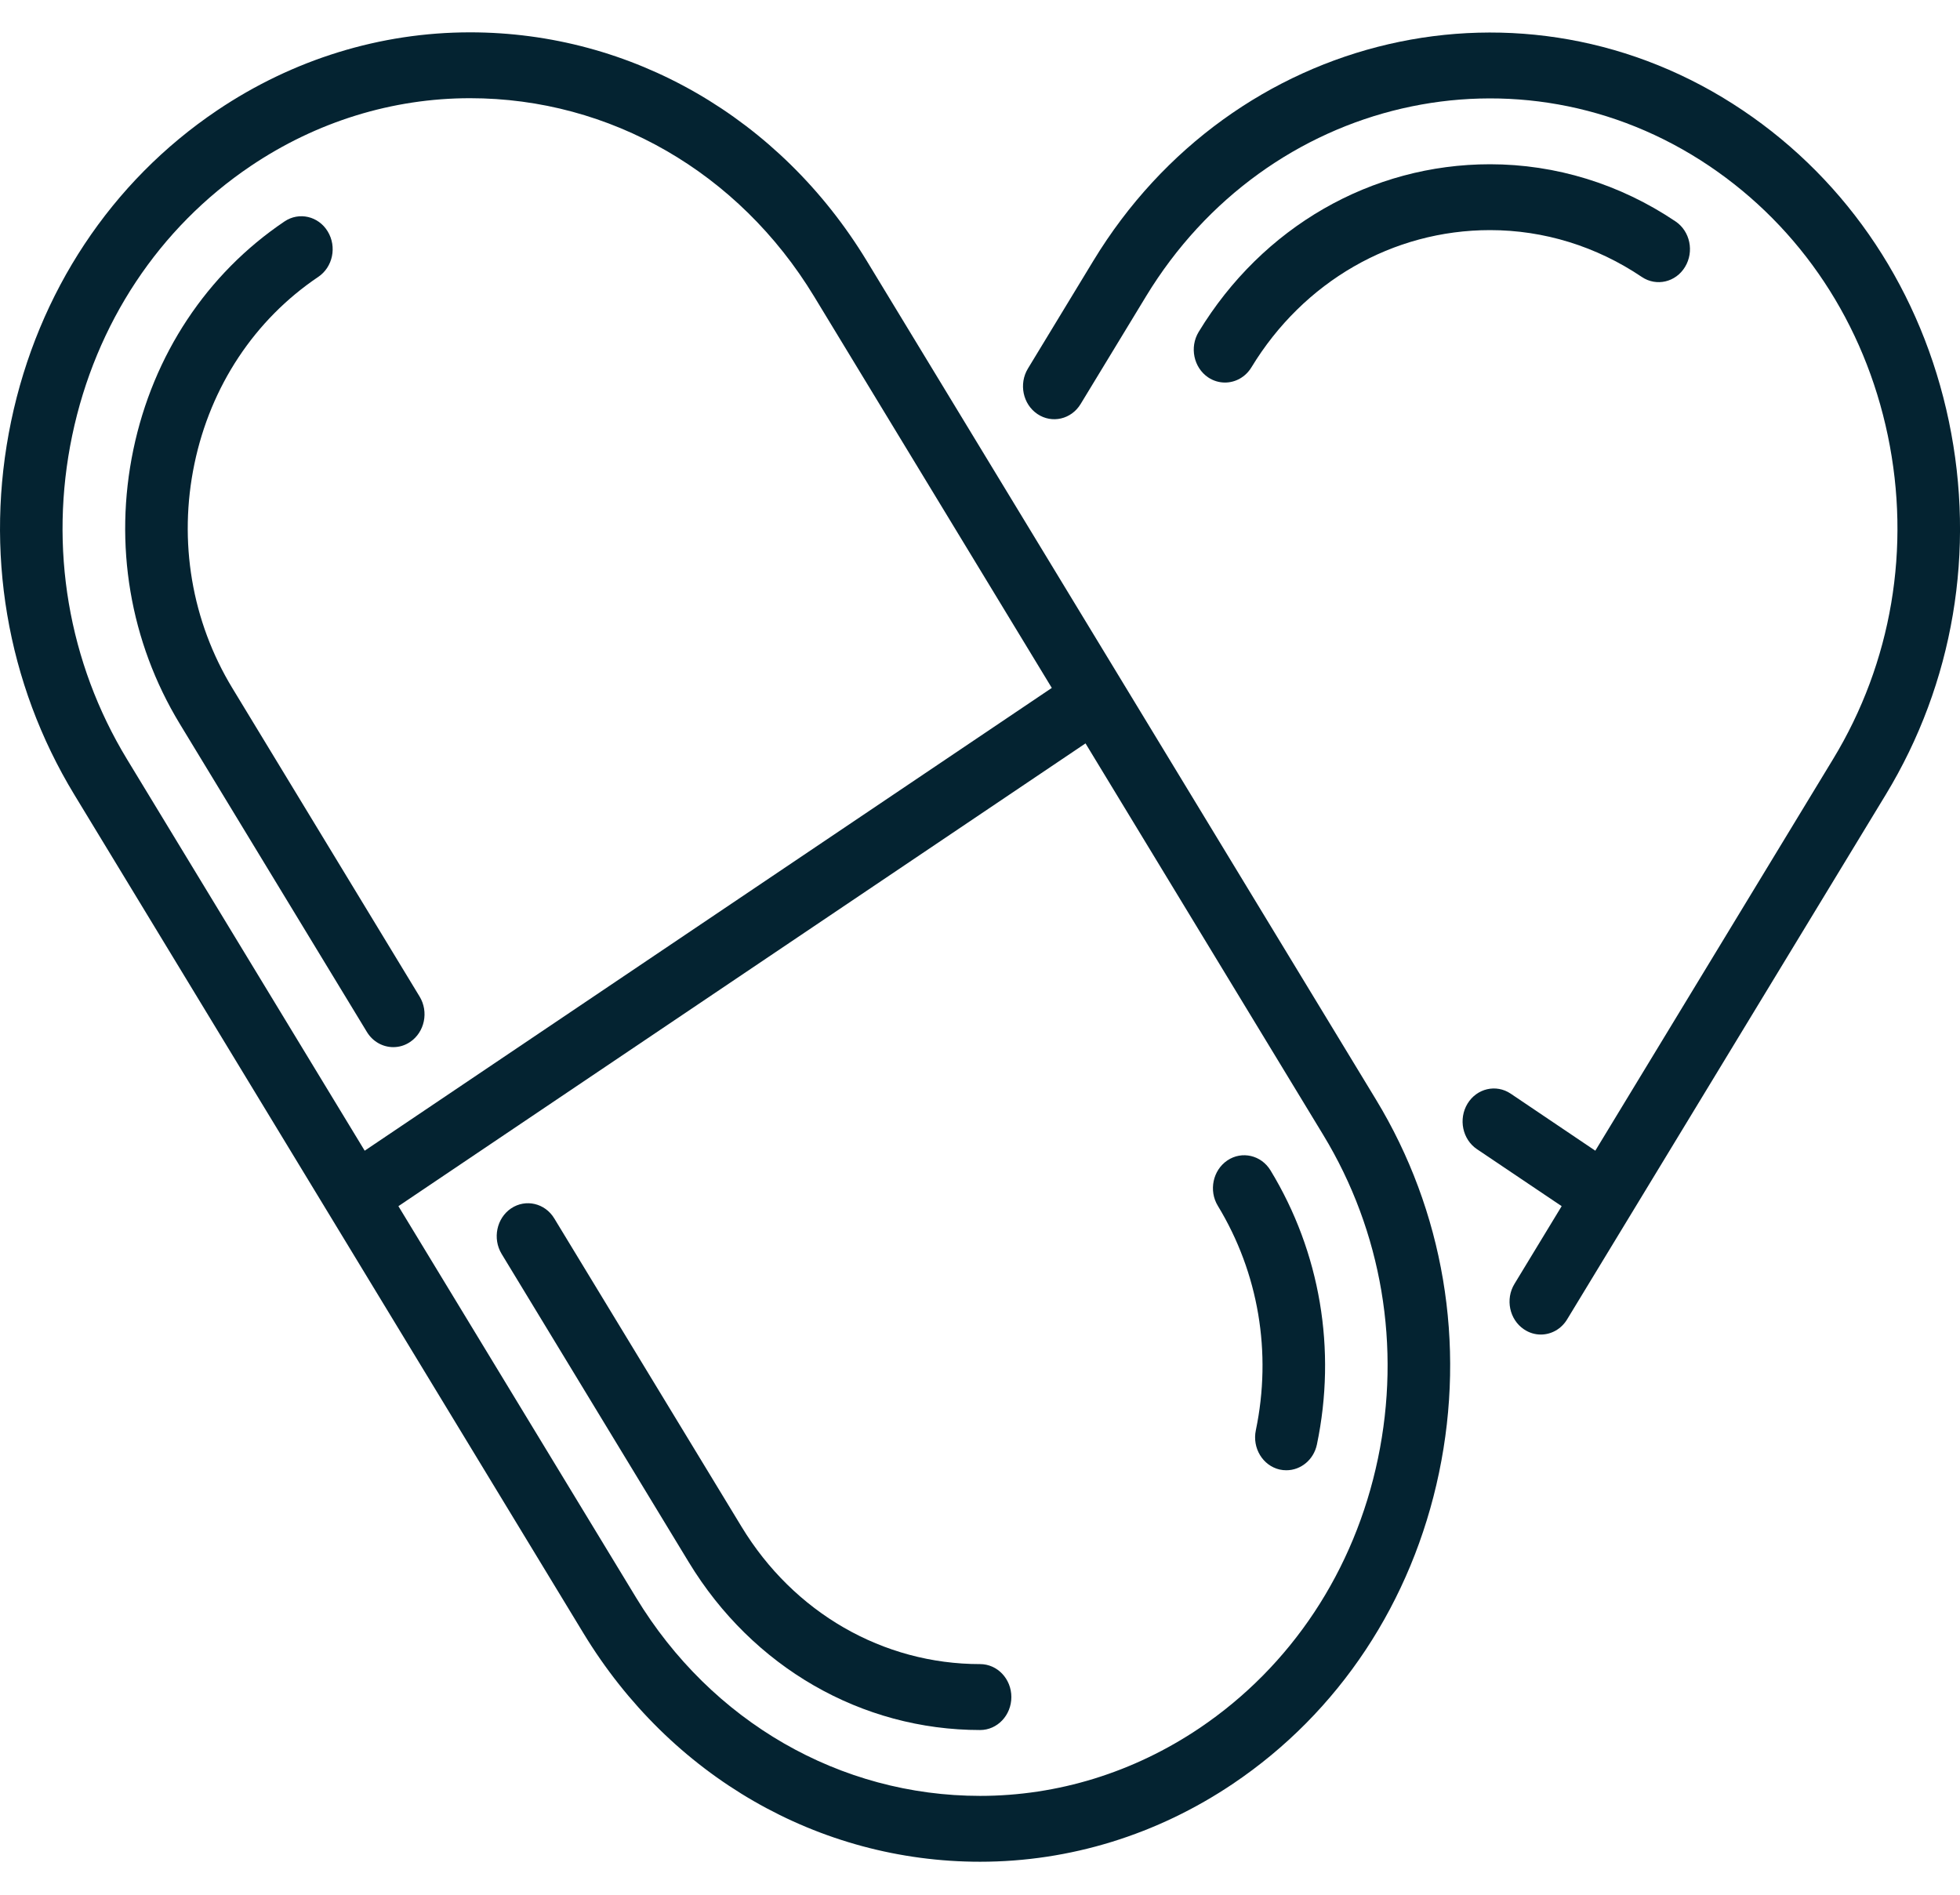 <svg width="30" height="29" viewBox="0 0 30 29" fill="none" xmlns="http://www.w3.org/2000/svg">
<path d="M13.267 3.993C11.937 1.803 9.667 0.495 7.195 0.495C5.823 0.495 4.484 0.908 3.323 1.69C1.703 2.781 0.583 4.472 0.17 6.449C-0.242 8.427 0.101 10.456 1.137 12.162L8.93 24.997C10.26 27.187 12.53 28.495 15.002 28.495H15.002C16.374 28.495 17.713 28.082 18.874 27.3C20.494 26.209 21.613 24.519 22.026 22.541C22.439 20.563 22.096 18.534 21.06 16.828L13.267 3.993ZM1.105 6.666C1.464 4.951 2.434 3.486 3.839 2.54C4.846 1.862 6.006 1.503 7.195 1.503C9.339 1.503 11.307 2.637 12.46 4.536L16.099 10.529L5.582 17.612L1.943 11.619C1.045 10.14 0.747 8.381 1.105 6.666ZM21.091 22.324C20.733 24.039 19.763 25.505 18.358 26.451C17.351 27.128 16.191 27.487 15.002 27.487C12.858 27.487 10.89 26.353 9.737 24.454L6.098 18.461L16.615 11.378L20.254 17.371C21.152 18.85 21.449 20.61 21.091 22.324Z" fill="#042331"/>
<path d="M5.616 15.795C5.707 15.945 5.862 16.027 6.02 16.027C6.108 16.027 6.197 16.002 6.277 15.948C6.5 15.798 6.565 15.486 6.422 15.252L3.557 10.533C2.934 9.507 2.728 8.288 2.976 7.099C3.224 5.91 3.897 4.894 4.871 4.238C5.094 4.088 5.159 3.777 5.016 3.542C4.874 3.308 4.578 3.239 4.355 3.389C3.166 4.19 2.344 5.431 2.041 6.882C1.738 8.334 1.99 9.823 2.75 11.076L5.616 15.795Z" fill="#042331"/>
<path d="M15.002 25.47C13.515 25.47 12.149 24.684 11.35 23.367L8.484 18.649C8.342 18.414 8.046 18.346 7.823 18.495C7.601 18.645 7.536 18.957 7.678 19.192L10.543 23.911C11.52 25.519 13.187 26.479 15.002 26.479C15.266 26.479 15.48 26.253 15.48 25.974C15.48 25.696 15.266 25.47 15.002 25.47Z" fill="#042331"/>
<path d="M18.786 17.761C18.564 17.911 18.498 18.223 18.641 18.457C19.264 19.483 19.47 20.702 19.222 21.891C19.165 22.163 19.328 22.432 19.586 22.492C19.621 22.5 19.656 22.503 19.69 22.503C19.91 22.503 20.108 22.343 20.157 22.108C20.46 20.656 20.208 19.166 19.447 17.914C19.305 17.68 19.009 17.611 18.786 17.761Z" fill="#042331"/>
<path d="M29.83 6.449C29.417 4.471 28.298 2.781 26.677 1.69C23.333 -0.562 18.873 0.471 16.734 3.993L15.734 5.64C15.591 5.875 15.656 6.187 15.879 6.337C16.102 6.487 16.398 6.418 16.54 6.184L17.541 4.536C19.395 1.483 23.262 0.587 26.162 2.54C27.566 3.486 28.537 4.951 28.895 6.666C29.253 8.381 28.956 10.14 28.057 11.619L24.418 17.612L23.123 16.739C22.9 16.589 22.604 16.658 22.462 16.892C22.32 17.127 22.384 17.439 22.607 17.589L23.903 18.461L23.181 19.65C23.038 19.884 23.103 20.196 23.326 20.346C23.406 20.4 23.495 20.426 23.584 20.426C23.741 20.426 23.896 20.344 23.987 20.193L28.864 12.162C29.9 10.456 30.243 8.427 29.83 6.449Z" fill="#042331"/>
<path d="M18.75 5.855C18.908 5.855 19.062 5.773 19.154 5.623C19.952 4.308 21.318 3.522 22.807 3.522C23.631 3.522 24.434 3.77 25.13 4.239C25.353 4.389 25.649 4.32 25.791 4.086C25.934 3.851 25.869 3.539 25.646 3.389C24.796 2.817 23.814 2.514 22.807 2.514C20.99 2.514 19.323 3.473 18.347 5.08C18.205 5.314 18.27 5.626 18.492 5.776C18.572 5.83 18.662 5.855 18.75 5.855Z" fill="#042331"/>
</svg>
